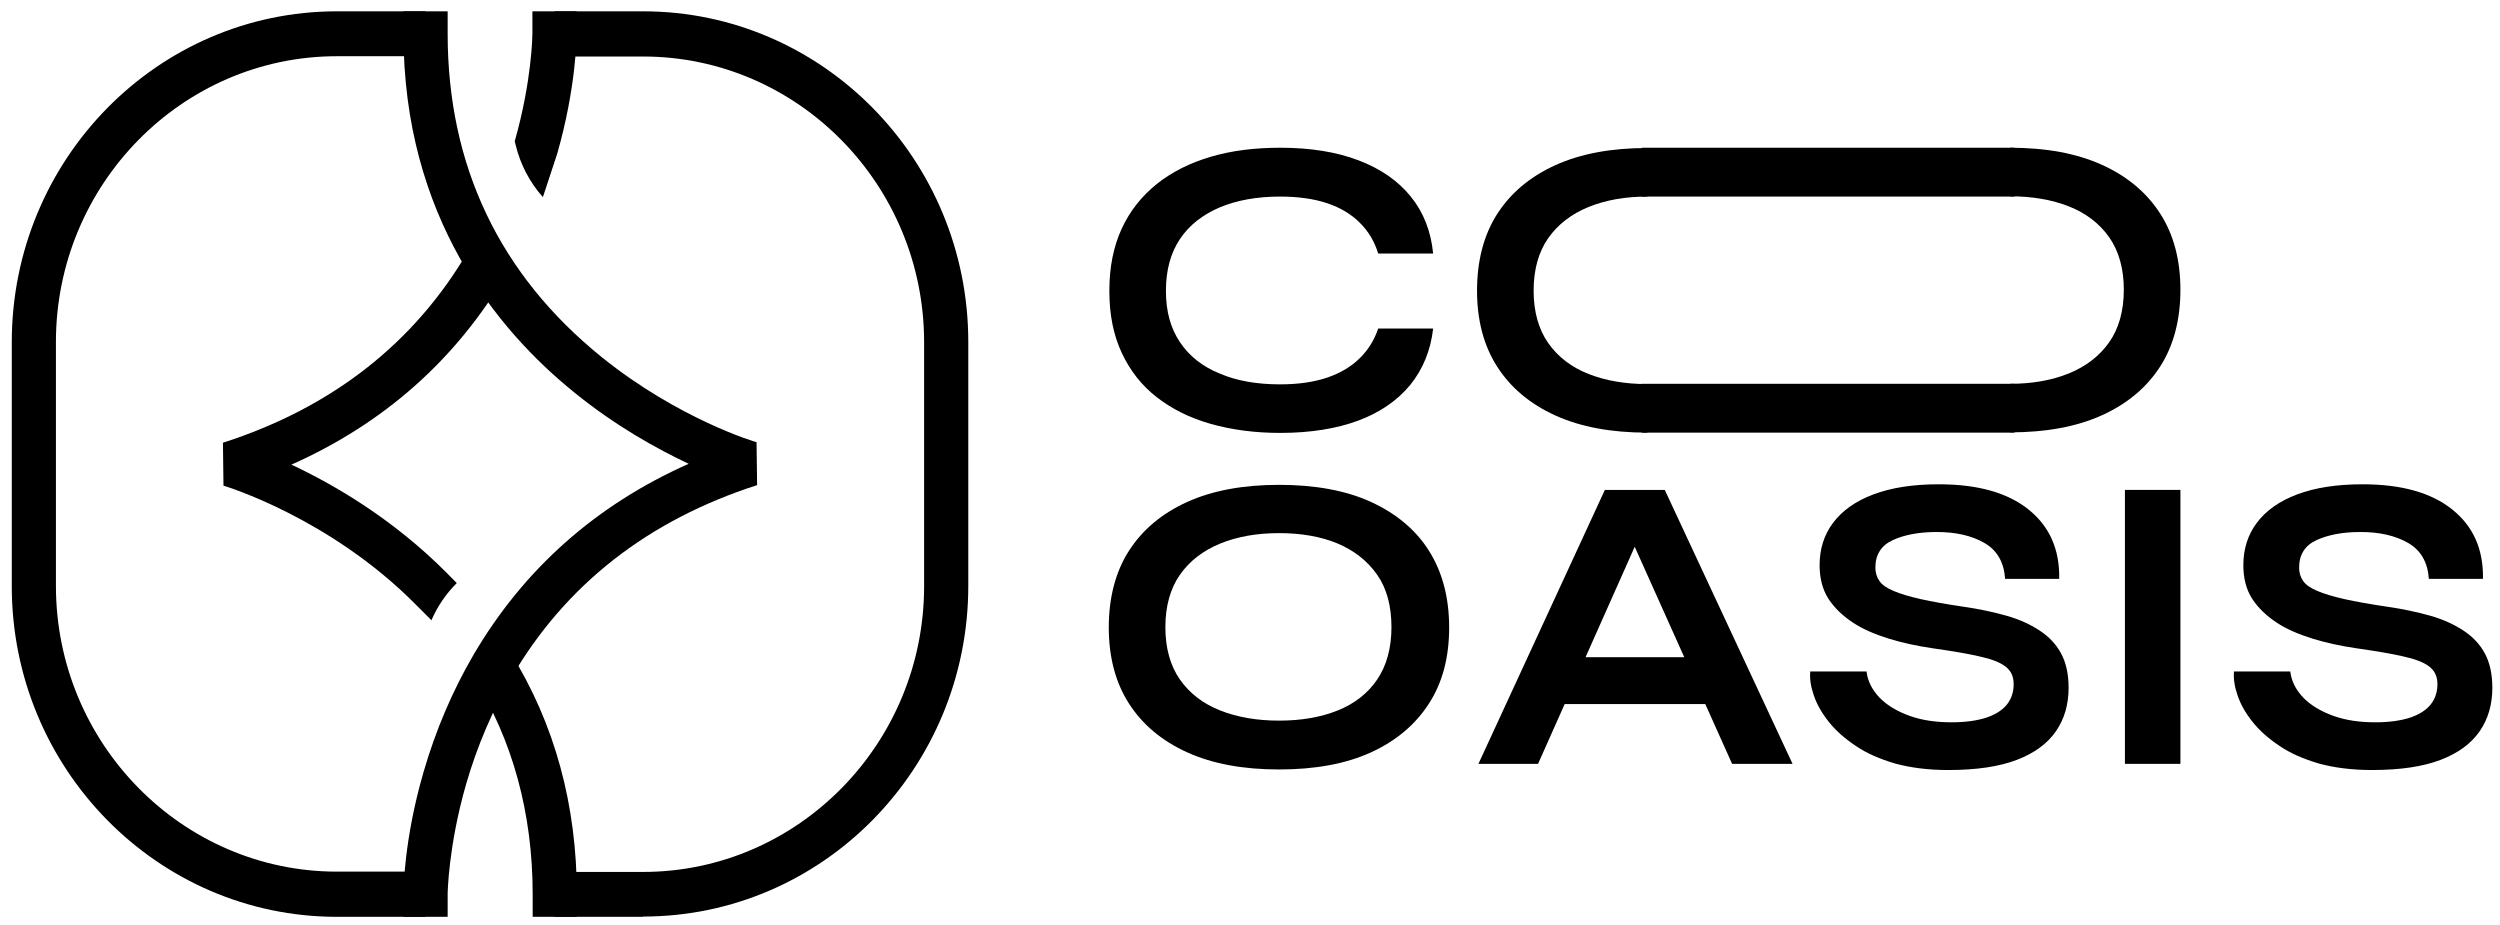 <svg width="127" height="47" viewBox="0 0 127 47" fill="none" xmlns="http://www.w3.org/2000/svg">
<g clip-path="url(#clip0_405_934)">
<path d="M32.669 46.575H28.168V44.294H32.669C40.537 44.294 46.945 37.777 46.945 29.778V17.387C46.945 9.387 40.537 2.871 32.669 2.871H28.168V0.575H32.669C41.785 0.575 49.189 8.104 49.189 17.372V29.763C49.189 39.032 41.785 46.561 32.669 46.561V46.575Z" fill="black"/>
<path d="M29.304 46.575H27.06V45.434C27.06 41.328 26.05 37.606 24.045 34.398L25.349 32.216L25.952 33.186C28.182 36.779 29.304 40.9 29.304 45.448V46.589V46.575Z" fill="black"/>
<path d="M21.927 31.517L21.128 30.719C16.738 26.284 11.409 24.687 11.353 24.673L11.325 22.491C16.864 20.709 21.057 17.429 23.792 12.738L24.367 11.754L25.727 13.907C23.175 18.256 19.515 21.507 14.803 23.604C16.934 24.602 19.95 26.341 22.698 29.108L23.203 29.621C22.656 30.163 22.221 30.804 21.913 31.517H21.927Z" fill="black"/>
<path d="M27.579 10.014C26.906 9.259 26.429 8.346 26.191 7.348L26.148 7.177C27.032 4.068 27.046 1.744 27.046 1.716V0.575H29.29V1.716C29.29 1.815 29.29 4.368 28.308 7.804L27.579 10.014Z" fill="black"/>
<path d="M21.619 46.575H17.117C8.002 46.575 0.598 39.046 0.598 29.778V17.387C0.598 8.104 8.002 0.575 17.117 0.575H21.619V2.856H17.117C9.25 2.856 2.841 9.373 2.841 17.372V29.763C2.841 37.763 9.25 44.279 17.117 44.279H21.619V46.561V46.575Z" fill="black"/>
<path d="M22.741 46.575H20.497V45.434C20.497 45.32 20.497 42.711 21.521 39.203C22.138 37.078 22.993 35.082 24.059 33.257C26.611 28.908 30.271 25.657 34.983 23.561C33.385 22.805 31.281 21.65 29.177 19.939C25.223 16.745 20.497 10.984 20.497 1.716V0.575H22.741V1.716C22.741 8.417 25.377 13.95 30.566 18.142C34.478 21.294 38.391 22.463 38.433 22.463L38.461 24.644C32.922 26.427 28.729 29.706 25.994 34.398C25.027 36.066 24.241 37.891 23.68 39.83C22.769 42.996 22.741 45.391 22.741 45.42V46.561V46.575Z" fill="black"/>
<path d="M72.804 16.688C72.678 17.8 72.285 18.755 71.64 19.554C70.995 20.338 70.111 20.951 69.004 21.365C67.896 21.778 66.564 21.992 65.035 21.992C63.745 21.992 62.581 21.835 61.515 21.536C60.449 21.236 59.538 20.78 58.767 20.181C57.995 19.582 57.406 18.827 56.986 17.928C56.565 17.03 56.355 15.989 56.355 14.777C56.355 13.565 56.565 12.524 56.986 11.611C57.406 10.699 58.009 9.957 58.767 9.344C59.538 8.731 60.449 8.275 61.515 7.961C62.581 7.647 63.759 7.505 65.035 7.505C66.578 7.505 67.896 7.719 69.018 8.147C70.139 8.574 71.023 9.187 71.668 9.986C72.313 10.784 72.692 11.74 72.804 12.881H70.013C69.831 12.282 69.522 11.754 69.088 11.326C68.653 10.884 68.106 10.556 67.433 10.328C66.76 10.1 65.947 9.986 65.021 9.986C63.857 9.986 62.847 10.171 61.978 10.528C61.108 10.899 60.421 11.426 59.944 12.139C59.468 12.852 59.229 13.722 59.229 14.777C59.229 15.832 59.468 16.674 59.944 17.387C60.421 18.099 61.094 18.627 61.978 18.983C62.847 19.354 63.871 19.525 65.021 19.525C65.947 19.525 66.746 19.411 67.419 19.183C68.092 18.955 68.639 18.627 69.074 18.199C69.508 17.771 69.817 17.272 70.013 16.688H72.804Z" fill="black"/>
<path d="M83.686 21.978C81.863 21.978 80.306 21.693 79.016 21.108C77.726 20.523 76.744 19.697 76.057 18.627C75.37 17.558 75.033 16.26 75.033 14.763C75.033 13.266 75.37 11.94 76.057 10.87C76.744 9.801 77.726 8.974 79.016 8.389C80.306 7.804 81.863 7.519 83.686 7.519V9.986C82.578 9.986 81.582 10.157 80.699 10.514C79.829 10.87 79.142 11.398 78.651 12.096C78.16 12.795 77.908 13.693 77.908 14.763C77.908 15.832 78.16 16.731 78.651 17.429C79.142 18.128 79.829 18.656 80.699 18.998C81.568 19.34 82.564 19.511 83.686 19.511V21.978Z" fill="black"/>
<path d="M102.112 7.505C103.935 7.505 105.492 7.79 106.782 8.375C108.072 8.959 109.054 9.786 109.741 10.856C110.428 11.925 110.765 13.223 110.765 14.72C110.765 16.217 110.428 17.543 109.741 18.613C109.054 19.682 108.072 20.509 106.782 21.094C105.492 21.678 103.935 21.964 102.112 21.964V19.497C103.22 19.497 104.216 19.326 105.099 18.969C105.969 18.613 106.656 18.085 107.147 17.387C107.638 16.688 107.89 15.789 107.89 14.72C107.89 13.651 107.638 12.752 107.147 12.054C106.656 11.355 105.969 10.827 105.099 10.485C104.23 10.143 103.234 9.972 102.112 9.972V7.505Z" fill="black"/>
<path d="M64.979 39.089C63.156 39.089 61.599 38.804 60.309 38.219C59.019 37.635 58.037 36.807 57.35 35.738C56.663 34.669 56.326 33.371 56.326 31.874C56.326 30.377 56.663 29.05 57.35 27.981C58.037 26.912 59.019 26.085 60.309 25.5C61.599 24.915 63.156 24.63 64.979 24.63C66.802 24.63 68.372 24.915 69.648 25.5C70.924 26.085 71.92 26.912 72.593 27.981C73.266 29.05 73.617 30.348 73.617 31.874C73.617 33.4 73.28 34.669 72.593 35.738C71.906 36.807 70.924 37.635 69.648 38.219C68.372 38.804 66.802 39.089 64.979 39.089ZM64.979 36.608C66.1 36.608 67.096 36.437 67.951 36.094C68.807 35.752 69.48 35.225 69.957 34.526C70.434 33.827 70.686 32.929 70.686 31.86C70.686 30.79 70.448 29.892 69.957 29.193C69.466 28.494 68.793 27.967 67.951 27.61C67.096 27.254 66.1 27.083 64.979 27.083C63.857 27.083 62.875 27.254 61.992 27.61C61.122 27.967 60.435 28.494 59.944 29.193C59.453 29.892 59.201 30.79 59.201 31.86C59.201 32.929 59.453 33.827 59.944 34.526C60.435 35.225 61.122 35.752 61.992 36.094C62.861 36.437 63.857 36.608 64.979 36.608Z" fill="black"/>
<path d="M75.104 38.804L81.527 24.887H84.57L91.062 38.804H87.991L82.368 26.27H83.714L78.133 38.804H75.09H75.104ZM78.511 35.766V33.385H87.571V35.766H78.511Z" fill="black"/>
<path d="M91.959 34.112H94.82C94.876 34.597 95.1 35.039 95.479 35.438C95.872 35.838 96.376 36.137 97.007 36.365C97.639 36.593 98.354 36.693 99.139 36.693C99.854 36.693 100.443 36.608 100.92 36.451C101.383 36.294 101.733 36.066 101.958 35.781C102.182 35.496 102.294 35.153 102.294 34.754C102.294 34.355 102.154 34.07 101.874 33.856C101.593 33.642 101.144 33.471 100.541 33.342C99.938 33.2 99.139 33.072 98.157 32.929C97.386 32.815 96.643 32.658 95.956 32.444C95.269 32.23 94.652 31.974 94.133 31.631C93.614 31.289 93.193 30.89 92.885 30.419C92.576 29.934 92.436 29.364 92.436 28.708C92.436 27.895 92.66 27.168 93.123 26.555C93.586 25.942 94.259 25.457 95.171 25.115C96.082 24.773 97.176 24.602 98.494 24.602C100.471 24.602 101.986 25.029 103.052 25.885C104.117 26.74 104.636 27.91 104.608 29.407H101.86C101.804 28.566 101.453 27.953 100.808 27.582C100.163 27.211 99.363 27.026 98.382 27.026C97.484 27.026 96.741 27.168 96.152 27.439C95.563 27.71 95.269 28.181 95.269 28.837C95.269 29.093 95.339 29.321 95.479 29.521C95.619 29.721 95.858 29.877 96.194 30.02C96.531 30.163 96.993 30.305 97.568 30.434C98.143 30.562 98.859 30.69 99.728 30.819C100.527 30.933 101.257 31.09 101.916 31.275C102.575 31.46 103.136 31.717 103.613 32.031C104.089 32.344 104.454 32.729 104.706 33.2C104.959 33.67 105.085 34.255 105.085 34.939C105.085 35.781 104.875 36.522 104.44 37.15C104.005 37.777 103.346 38.262 102.449 38.604C101.551 38.946 100.401 39.117 98.971 39.117C97.961 39.117 97.064 39.003 96.278 38.789C95.507 38.561 94.834 38.276 94.273 37.891C93.712 37.52 93.249 37.107 92.899 36.665C92.548 36.223 92.296 35.781 92.141 35.324C91.987 34.882 91.931 34.483 91.959 34.127V34.112Z" fill="black"/>
<path d="M107.946 24.887H110.765V38.804H107.946V24.887Z" fill="black"/>
<path d="M113.485 34.112H116.346C116.402 34.597 116.627 35.039 117.005 35.438C117.398 35.838 117.903 36.137 118.534 36.365C119.165 36.593 119.88 36.693 120.665 36.693C121.381 36.693 121.97 36.608 122.446 36.451C122.909 36.294 123.26 36.066 123.484 35.781C123.708 35.496 123.821 35.153 123.821 34.754C123.821 34.355 123.68 34.07 123.4 33.856C123.12 33.642 122.671 33.471 122.068 33.342C121.465 33.2 120.665 33.072 119.684 32.929C118.913 32.815 118.169 32.658 117.482 32.444C116.795 32.23 116.178 31.974 115.659 31.631C115.14 31.289 114.72 30.89 114.411 30.419C114.102 29.934 113.962 29.364 113.962 28.708C113.962 27.895 114.187 27.168 114.649 26.555C115.112 25.942 115.785 25.457 116.697 25.115C117.608 24.773 118.702 24.602 120.02 24.602C121.998 24.602 123.512 25.029 124.578 25.885C125.644 26.74 126.163 27.91 126.135 29.407H123.386C123.33 28.566 122.979 27.953 122.334 27.582C121.689 27.211 120.89 27.026 119.908 27.026C119.011 27.026 118.267 27.168 117.678 27.439C117.089 27.71 116.795 28.181 116.795 28.837C116.795 29.093 116.865 29.321 117.005 29.521C117.146 29.721 117.384 29.877 117.721 30.02C118.057 30.163 118.52 30.305 119.095 30.434C119.67 30.562 120.385 30.69 121.254 30.819C122.054 30.933 122.783 31.09 123.442 31.275C124.101 31.46 124.662 31.717 125.139 32.031C125.616 32.344 125.98 32.729 126.233 33.2C126.485 33.67 126.611 34.255 126.611 34.939C126.611 35.781 126.401 36.522 125.966 37.15C125.532 37.777 124.872 38.262 123.975 38.604C123.077 38.946 121.928 39.117 120.497 39.117C119.487 39.117 118.59 39.003 117.805 38.789C117.033 38.561 116.36 38.276 115.799 37.891C115.238 37.52 114.776 37.107 114.425 36.665C114.074 36.223 113.822 35.781 113.668 35.324C113.514 34.882 113.457 34.483 113.485 34.127V34.112Z" fill="black"/>
<path d="M102.337 7.505H83.405V9.986H102.337V7.505Z" fill="black"/>
<path d="M102.337 19.497H83.405V21.978H102.337V19.497Z" fill="black"/>
</g>
<defs>
<clipPath id="clip0_405_934">
<rect width="126" height="46" fill="white" transform="translate(0.598 0.575)"/>
</clipPath>
</defs>
</svg>
